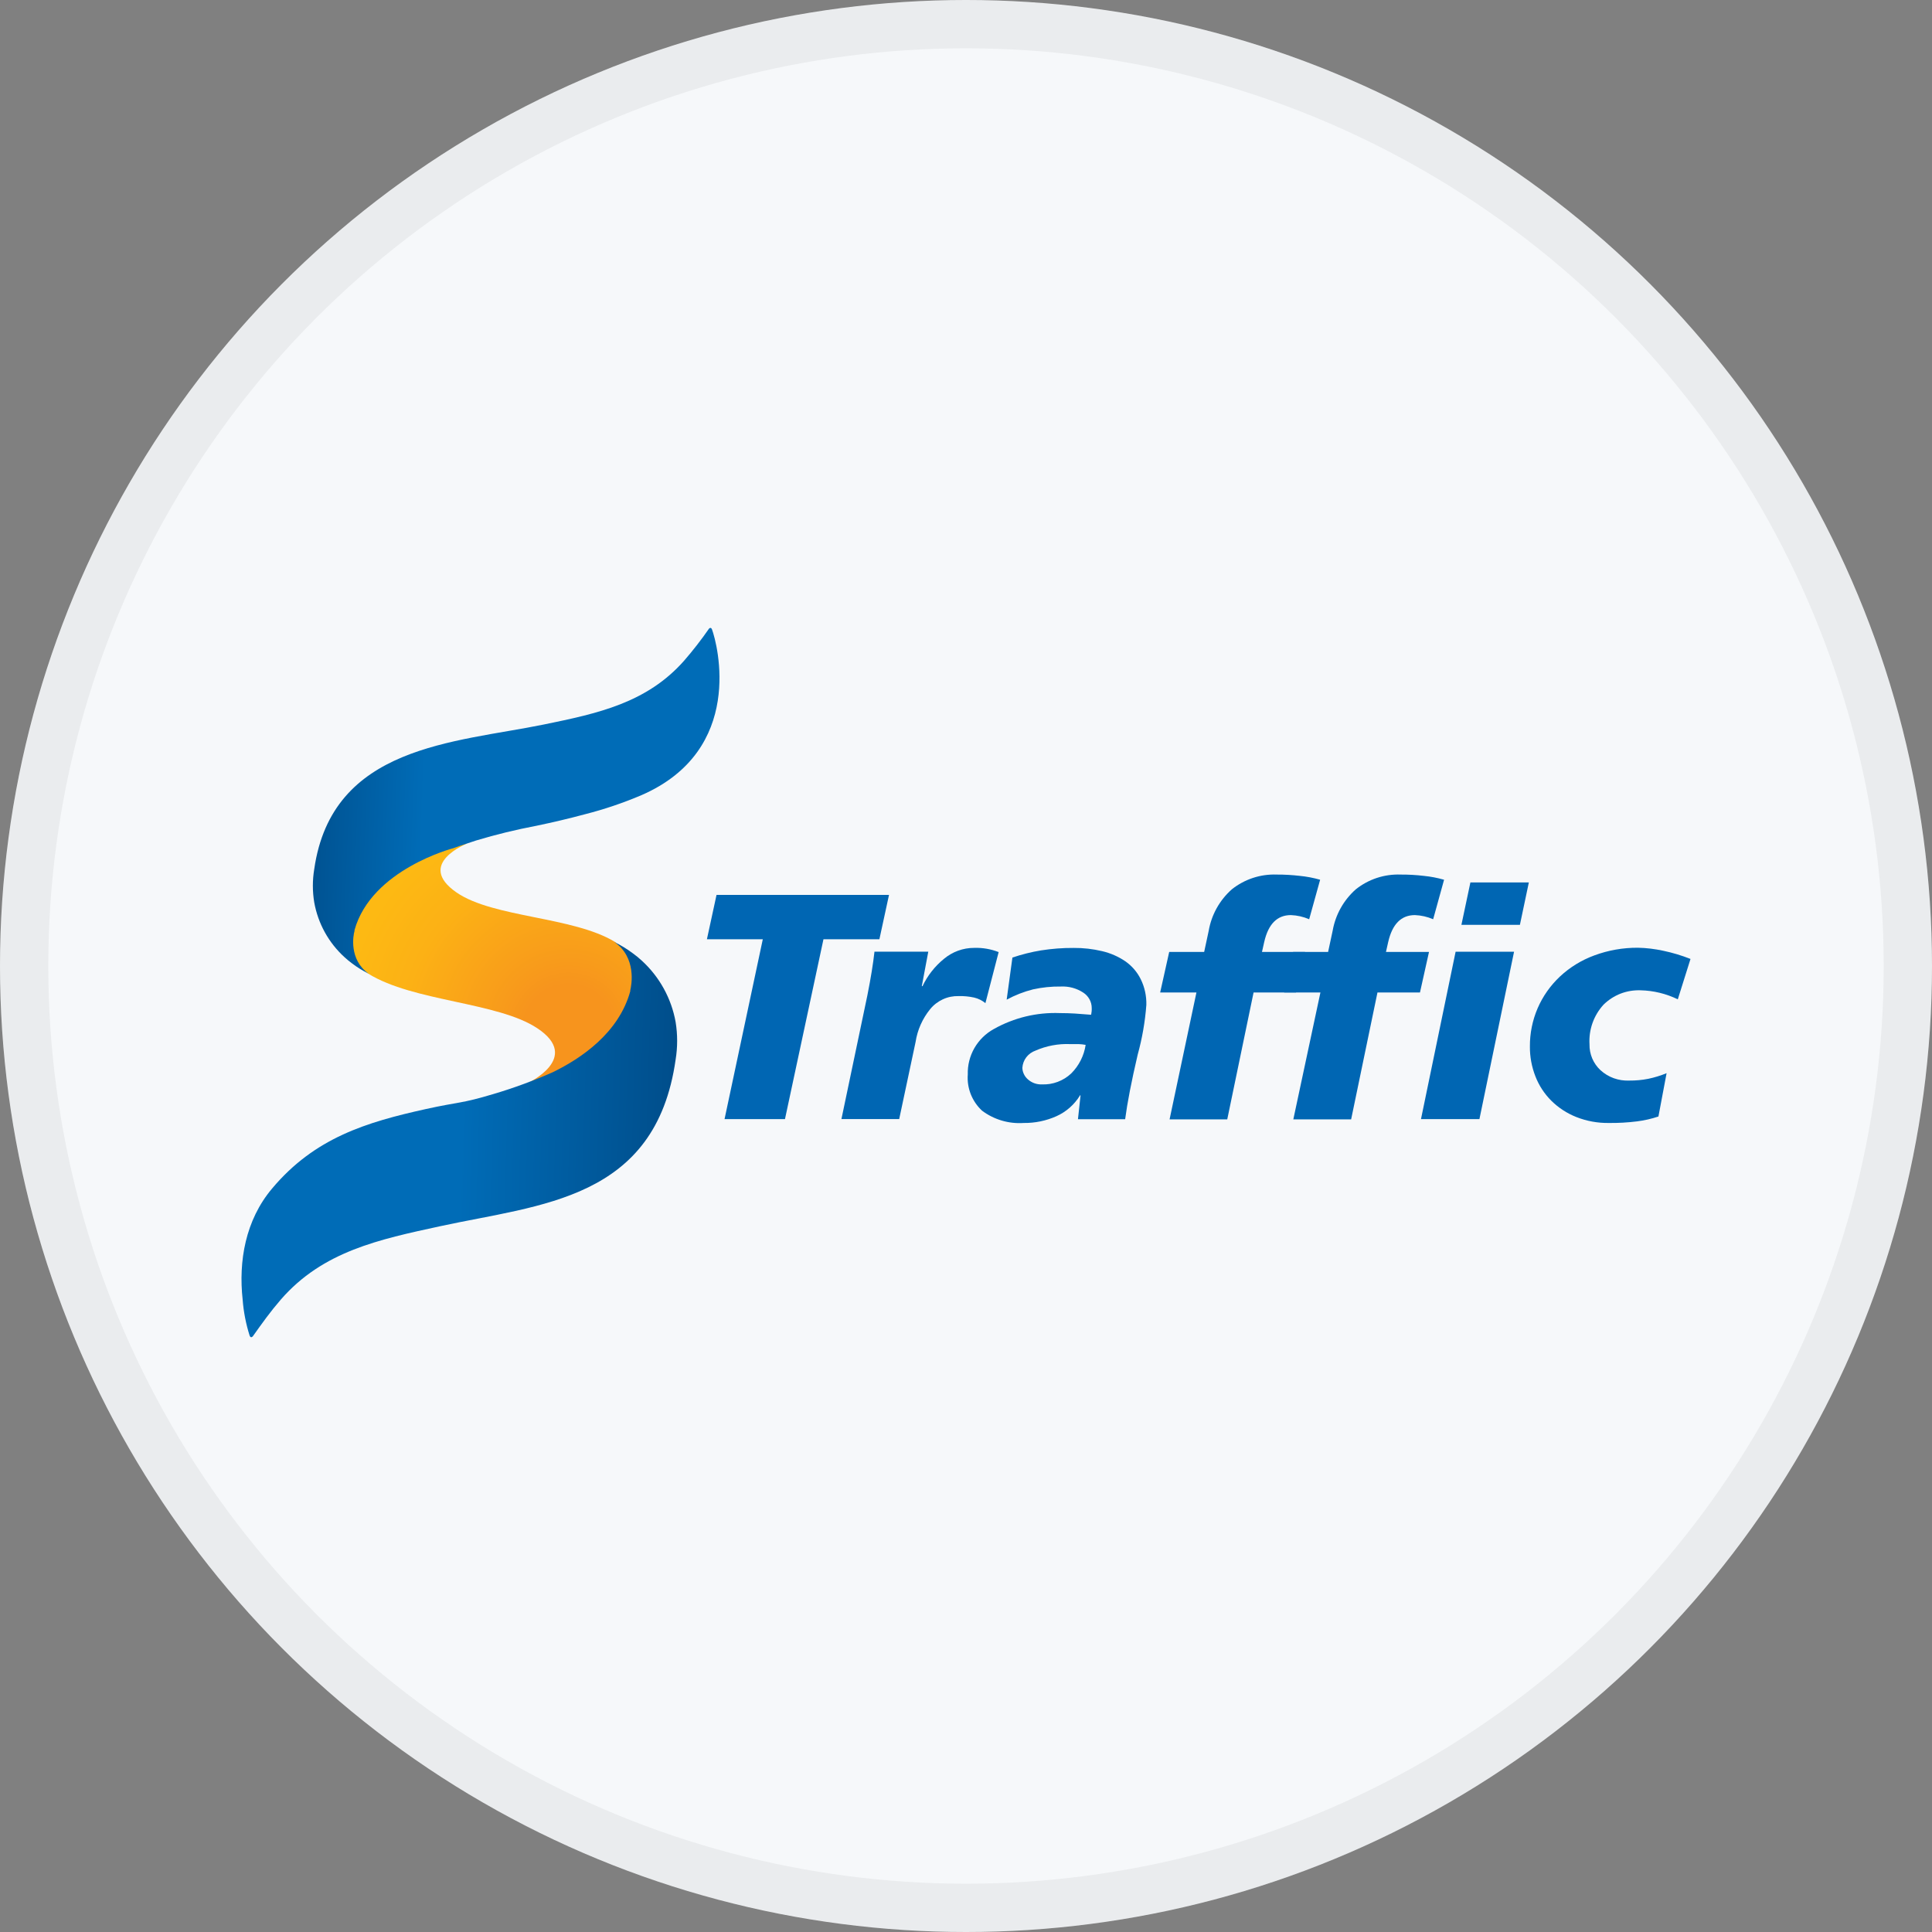 <svg width="40" height="40" viewBox="0 0 40 40" fill="none" xmlns="http://www.w3.org/2000/svg">
<rect x="0" y="0" width="40" height="40" fill="#808080" stroke="none"/>
<circle cx="20" cy="20" r="20" fill="#F6F8FA"/>
<path d="M10.92 22.427C10.92 22.427 12.056 21.904 11.123 21.288C10.302 20.744 8.559 20.739 7.625 20.159L7.136 19.794V19.201L8.217 17.635L9.679 17.461C9.679 17.461 8.59 17.884 9.454 18.479C10.214 19.001 11.863 18.974 12.73 19.5L13.108 19.819L13.221 20.494C13.221 20.494 12.931 21.372 12.921 21.417C12.912 21.461 12.03 22.509 12.005 22.515C11.979 22.521 10.949 22.585 10.949 22.585" fill="url(#paint0_radial_17752_43717)"/>
<path d="M5.169 27.655C5.183 27.69 5.206 27.695 5.233 27.669C5.435 27.385 5.593 27.162 5.816 26.904C6.685 25.906 7.847 25.662 9.111 25.388C11.184 24.936 13.575 24.852 13.988 21.938C14.03 21.68 14.03 21.418 13.988 21.16C13.9 20.668 13.652 20.22 13.282 19.884C13.225 19.832 13.166 19.783 13.103 19.738C12.983 19.648 12.854 19.569 12.719 19.503C13.183 19.822 13.076 20.395 13.049 20.503C13.05 20.509 13.05 20.516 13.049 20.522C12.812 21.385 12.034 21.912 11.447 22.198C11.047 22.375 10.637 22.526 10.218 22.65C9.545 22.853 9.502 22.81 8.82 22.961C7.586 23.234 6.514 23.556 5.631 24.61C5.08 25.265 4.936 26.113 5.024 26.909C5.043 27.162 5.092 27.412 5.169 27.655Z" fill="url(#paint1_linear_17752_43717)"/>
<path d="M14.739 13.026C14.726 12.996 14.705 12.991 14.681 13.013C14.52 13.245 14.347 13.468 14.162 13.681C13.39 14.553 12.383 14.77 11.26 15C9.412 15.378 6.873 15.43 6.506 17.995C6.468 18.223 6.468 18.455 6.506 18.683C6.584 19.119 6.803 19.517 7.131 19.816C7.182 19.863 7.235 19.907 7.291 19.948C7.398 20.029 7.512 20.099 7.632 20.159C7.22 19.867 7.313 19.362 7.34 19.274C7.34 19.263 7.34 19.258 7.34 19.256C7.692 17.997 9.389 17.56 9.389 17.56C9.548 17.501 9.707 17.453 9.859 17.401C10.27 17.277 10.688 17.176 11.11 17.096C11.453 17.024 11.77 16.95 12.108 16.859C12.509 16.757 12.902 16.624 13.283 16.462C15.429 15.526 14.857 13.342 14.739 13.026Z" fill="url(#paint2_linear_17752_43717)"/>
<path d="M15.793 19.446H14.636L14.835 18.528H18.406L18.207 19.446H17.049L16.252 23.17H15.001L15.793 19.446Z" fill="#0066B3"/>
<path d="M19.219 19.704L19.085 20.417H19.1C19.203 20.199 19.354 20.007 19.541 19.854C19.717 19.706 19.939 19.624 20.169 19.625C20.343 19.619 20.515 19.649 20.676 19.712L20.402 20.769C20.334 20.713 20.253 20.673 20.166 20.653C20.061 20.63 19.954 20.62 19.847 20.623C19.735 20.62 19.624 20.642 19.522 20.689C19.42 20.736 19.33 20.805 19.259 20.892C19.099 21.088 18.994 21.324 18.956 21.574L18.617 23.169H17.421L17.958 20.608C18.03 20.248 18.078 19.947 18.105 19.703L19.219 19.704Z" fill="#0066B3"/>
<path d="M22.371 22.684L22.358 22.671V22.684C22.242 22.871 22.073 23.02 21.872 23.11C21.659 23.205 21.427 23.253 21.194 23.25C20.886 23.271 20.58 23.181 20.333 22.996C20.23 22.901 20.151 22.785 20.099 22.655C20.048 22.525 20.026 22.385 20.037 22.245C20.031 22.054 20.079 21.865 20.174 21.699C20.269 21.534 20.408 21.397 20.576 21.305C20.993 21.07 21.467 20.956 21.945 20.975C22.051 20.975 22.153 20.978 22.251 20.984L22.57 21.008H22.591C22.6 20.963 22.605 20.916 22.603 20.87C22.603 20.806 22.587 20.744 22.556 20.688C22.525 20.632 22.481 20.585 22.428 20.551C22.291 20.461 22.129 20.417 21.966 20.425C21.771 20.422 21.577 20.442 21.387 20.484C21.197 20.532 21.014 20.604 20.842 20.697L20.961 19.825C21.154 19.76 21.352 19.71 21.553 19.677C21.777 19.642 22.003 19.624 22.23 19.626C22.429 19.624 22.627 19.647 22.82 19.693C22.991 19.733 23.153 19.804 23.298 19.902C23.434 19.997 23.544 20.124 23.617 20.272C23.699 20.437 23.738 20.62 23.734 20.804C23.708 21.152 23.648 21.497 23.555 21.834C23.425 22.389 23.339 22.835 23.295 23.172H22.318L22.371 22.684ZM21.28 22.346C21.36 22.418 21.465 22.456 21.572 22.451C21.683 22.456 21.794 22.438 21.898 22.399C22.002 22.36 22.097 22.301 22.178 22.225C22.338 22.065 22.444 21.857 22.477 21.633C22.43 21.624 22.382 21.619 22.334 21.617C22.278 21.617 22.221 21.617 22.159 21.617C21.911 21.606 21.663 21.653 21.436 21.753C21.362 21.779 21.296 21.827 21.248 21.89C21.2 21.953 21.172 22.029 21.167 22.108C21.168 22.154 21.179 22.198 21.199 22.239C21.218 22.28 21.246 22.316 21.28 22.346Z" fill="#0066B3"/>
<path d="M24.771 20.548H24.02L24.207 19.709H24.931L25.025 19.271C25.082 18.939 25.251 18.637 25.503 18.413C25.767 18.203 26.097 18.094 26.434 18.107C26.594 18.106 26.754 18.116 26.912 18.134C27.054 18.148 27.195 18.175 27.332 18.214L27.105 19.032C26.985 18.98 26.857 18.951 26.726 18.946C26.442 18.946 26.258 19.132 26.174 19.504L26.128 19.709H27.019L26.833 20.548H25.954L25.409 23.175H24.215L24.771 20.548Z" fill="#0066B3"/>
<path d="M27.338 20.548H26.587L26.773 19.709H27.497L27.591 19.271C27.649 18.939 27.817 18.637 28.07 18.413C28.333 18.203 28.663 18.094 29.001 18.107C29.16 18.106 29.32 18.115 29.479 18.134C29.621 18.148 29.761 18.175 29.898 18.214L29.672 19.032C29.552 18.98 29.424 18.951 29.294 18.946C29.01 18.946 28.826 19.132 28.741 19.504L28.695 19.709H29.586L29.399 20.548H28.519L27.974 23.175H26.777L27.338 20.548Z" fill="#0066B3"/>
<path d="M30.137 19.704H31.347L30.63 23.17H29.42L30.137 19.704ZM30.443 18.27H31.653L31.468 19.148H30.257L30.443 18.27Z" fill="#0066B3"/>
<path d="M34.336 23.116C34.192 23.164 34.043 23.198 33.892 23.217C33.699 23.241 33.505 23.252 33.31 23.25C33.08 23.253 32.851 23.212 32.636 23.127C32.442 23.05 32.265 22.935 32.117 22.788C31.973 22.644 31.861 22.472 31.788 22.282C31.712 22.086 31.673 21.878 31.675 21.667C31.673 21.396 31.727 21.127 31.834 20.877C31.941 20.628 32.099 20.404 32.297 20.218C32.502 20.026 32.744 19.878 33.008 19.781C33.296 19.674 33.602 19.62 33.91 19.622C34.087 19.625 34.264 19.647 34.438 19.685C34.63 19.725 34.818 19.782 35 19.854L34.737 20.69C34.497 20.573 34.233 20.509 33.966 20.503C33.825 20.498 33.684 20.521 33.552 20.572C33.421 20.623 33.301 20.701 33.2 20.8C33.099 20.91 33.021 21.04 32.971 21.181C32.921 21.322 32.9 21.471 32.909 21.621C32.907 21.721 32.926 21.82 32.965 21.913C33.004 22.005 33.062 22.088 33.135 22.156C33.216 22.23 33.31 22.287 33.413 22.324C33.515 22.36 33.624 22.377 33.733 22.372C33.866 22.373 33.998 22.361 34.128 22.335C34.257 22.308 34.383 22.269 34.505 22.219L34.336 23.116Z" fill="#0066B3"/>
<circle cx="20" cy="20" r="19.5" stroke="black" stroke-opacity="0.05"/>
<defs>
<radialGradient id="paint0_radial_17752_43717" cx="0" cy="0" r="1" gradientUnits="userSpaceOnUse" gradientTransform="translate(11.775 21.329) scale(4.682 4.682)">
<stop offset="0.2" stop-color="#F7941D"/>
<stop offset="0.31" stop-color="#F89B1B"/>
<stop offset="0.73" stop-color="#FCB115"/>
<stop offset="1" stop-color="#FDB913"/>
</radialGradient>
<linearGradient id="paint1_linear_17752_43717" x1="15.577" y1="25.125" x2="6.771" y2="24.856" gradientUnits="userSpaceOnUse">
<stop stop-color="#00427A"/>
<stop offset="0.69" stop-color="#006CB7"/>
</linearGradient>
<linearGradient id="paint2_linear_17752_43717" x1="5.076" y1="16.439" x2="10.429" y2="16.657" gradientUnits="userSpaceOnUse">
<stop stop-color="#00427A"/>
<stop offset="0.69" stop-color="#006CB7"/>
</linearGradient>
</defs>
</svg>
